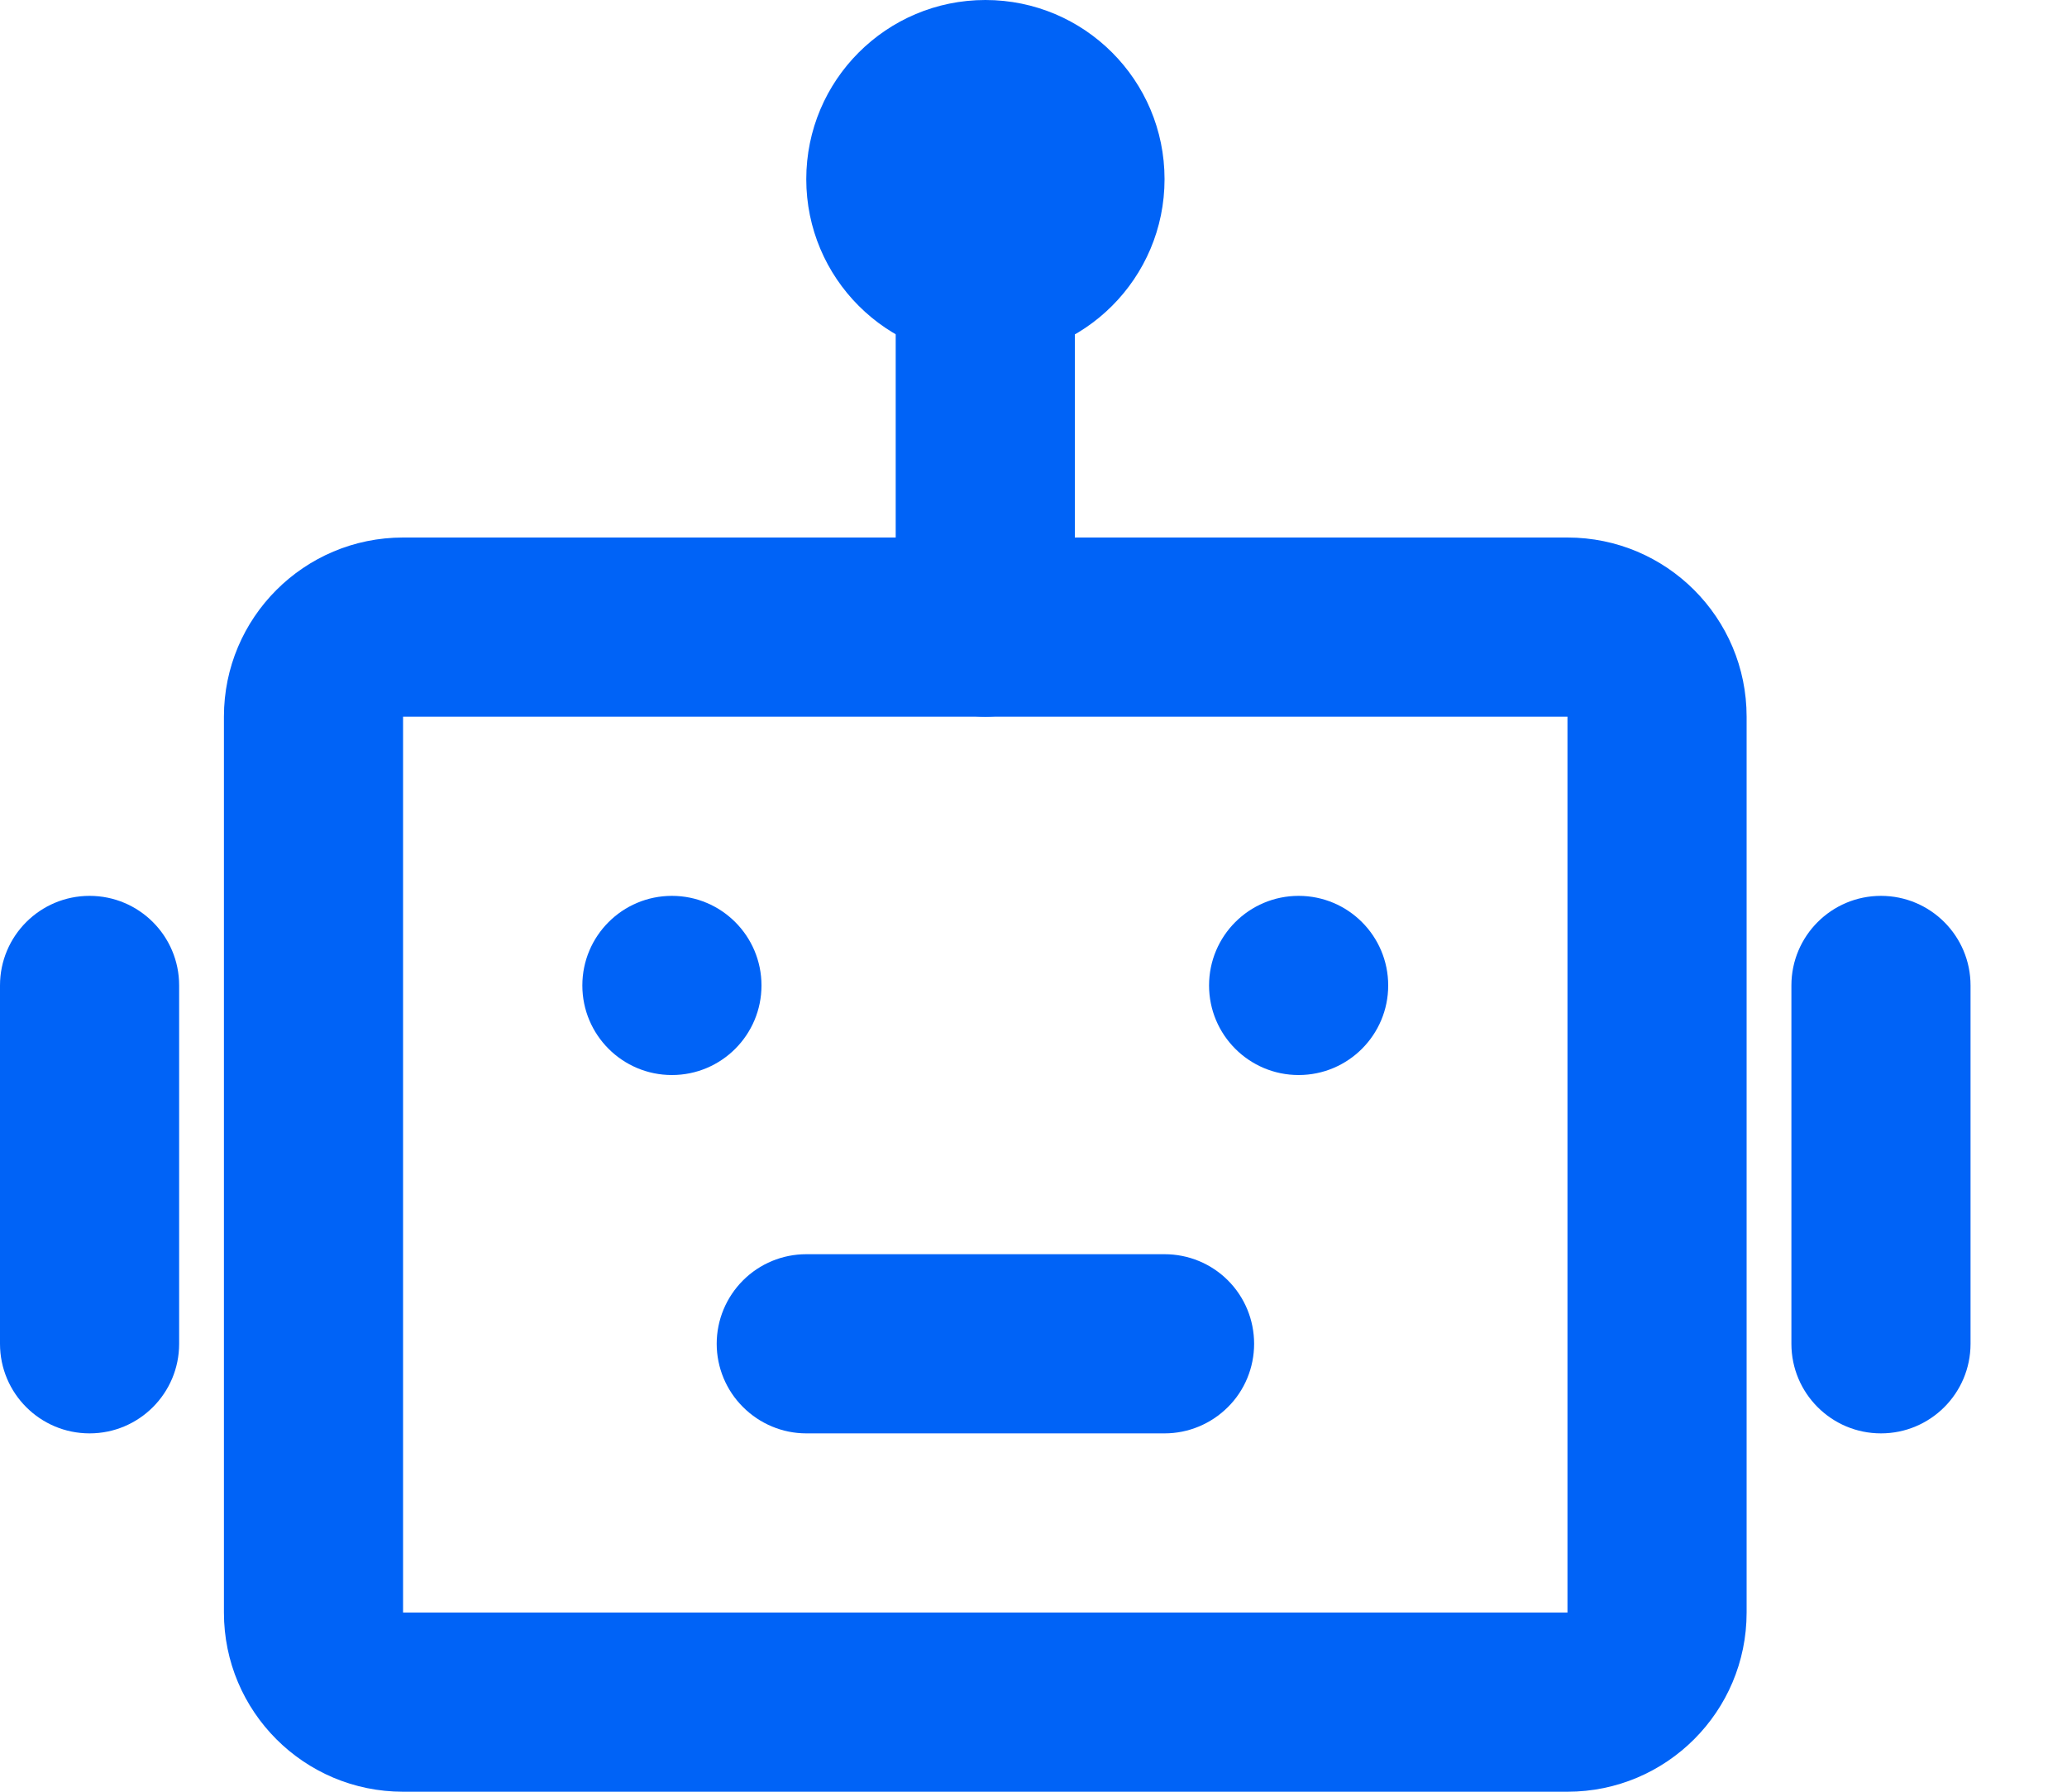 <svg width="15" height="13" viewBox="0 0 15 13" fill="none" xmlns="http://www.w3.org/2000/svg">
<path fill-rule="evenodd" clip-rule="evenodd" d="M1.625 5.2C1.625 4.482 2.207 3.9 2.925 3.9H11.375C12.093 3.9 12.675 4.482 12.675 5.2V11.7C12.675 12.418 12.093 13 11.375 13H2.925C2.207 13 1.625 12.418 1.625 11.7V5.2ZM11.375 5.2H2.925V11.7H11.375V5.2Z" fill="#0063F7"/>
<path d="M4.876 7.8C5.235 7.8 5.526 7.509 5.526 7.15C5.526 6.791 5.235 6.5 4.876 6.5C4.517 6.5 4.226 6.791 4.226 7.15C4.226 7.509 4.517 7.8 4.876 7.8Z" fill="#0063F7"/>
<path d="M9.424 7.8C9.783 7.8 10.074 7.509 10.074 7.15C10.074 6.791 9.783 6.5 9.424 6.5C9.065 6.5 8.774 6.791 8.774 7.15C8.774 7.509 9.065 7.8 9.424 7.8Z" fill="#0063F7"/>
<path d="M5.851 9.1C5.679 9.1 5.514 9.168 5.392 9.29C5.27 9.412 5.201 9.577 5.201 9.75C5.201 9.922 5.27 10.088 5.392 10.209C5.514 10.331 5.679 10.4 5.851 10.4V9.1ZM8.451 10.4C8.624 10.4 8.789 10.331 8.911 10.209C9.033 10.088 9.101 9.922 9.101 9.75C9.101 9.577 9.033 9.412 8.911 9.29C8.789 9.168 8.624 9.1 8.451 9.1V10.4ZM5.851 10.4H8.451V9.1H5.851V10.4Z" fill="#0063F7"/>
<path fill-rule="evenodd" clip-rule="evenodd" d="M7.15 1.3C7.509 1.3 7.8 1.591 7.8 1.95V4.55C7.8 4.909 7.509 5.2 7.15 5.2C6.791 5.2 6.5 4.909 6.5 4.55V1.95C6.5 1.591 6.791 1.3 7.15 1.3Z" fill="#0063F7"/>
<path fill-rule="evenodd" clip-rule="evenodd" d="M0.65 6.5C1.009 6.5 1.3 6.791 1.3 7.15V9.75C1.3 10.109 1.009 10.4 0.65 10.4C0.291 10.4 0 10.109 0 9.75V7.15C0 6.791 0.291 6.5 0.65 6.5Z" fill="#0063F7"/>
<path fill-rule="evenodd" clip-rule="evenodd" d="M13.65 6.5C14.009 6.5 14.3 6.791 14.3 7.15V9.75C14.3 10.109 14.009 10.4 13.65 10.4C13.291 10.4 13 10.109 13 9.75V7.15C13 6.791 13.291 6.5 13.65 6.5Z" fill="#0063F7"/>
<path fill-rule="evenodd" clip-rule="evenodd" d="M5.851 1.3C5.851 0.582 6.433 0 7.151 0C7.869 0 8.451 0.582 8.451 1.3C8.451 2.018 7.869 2.6 7.151 2.6C6.433 2.6 5.851 2.018 5.851 1.3Z" fill="#0063F7"/>
</svg>
